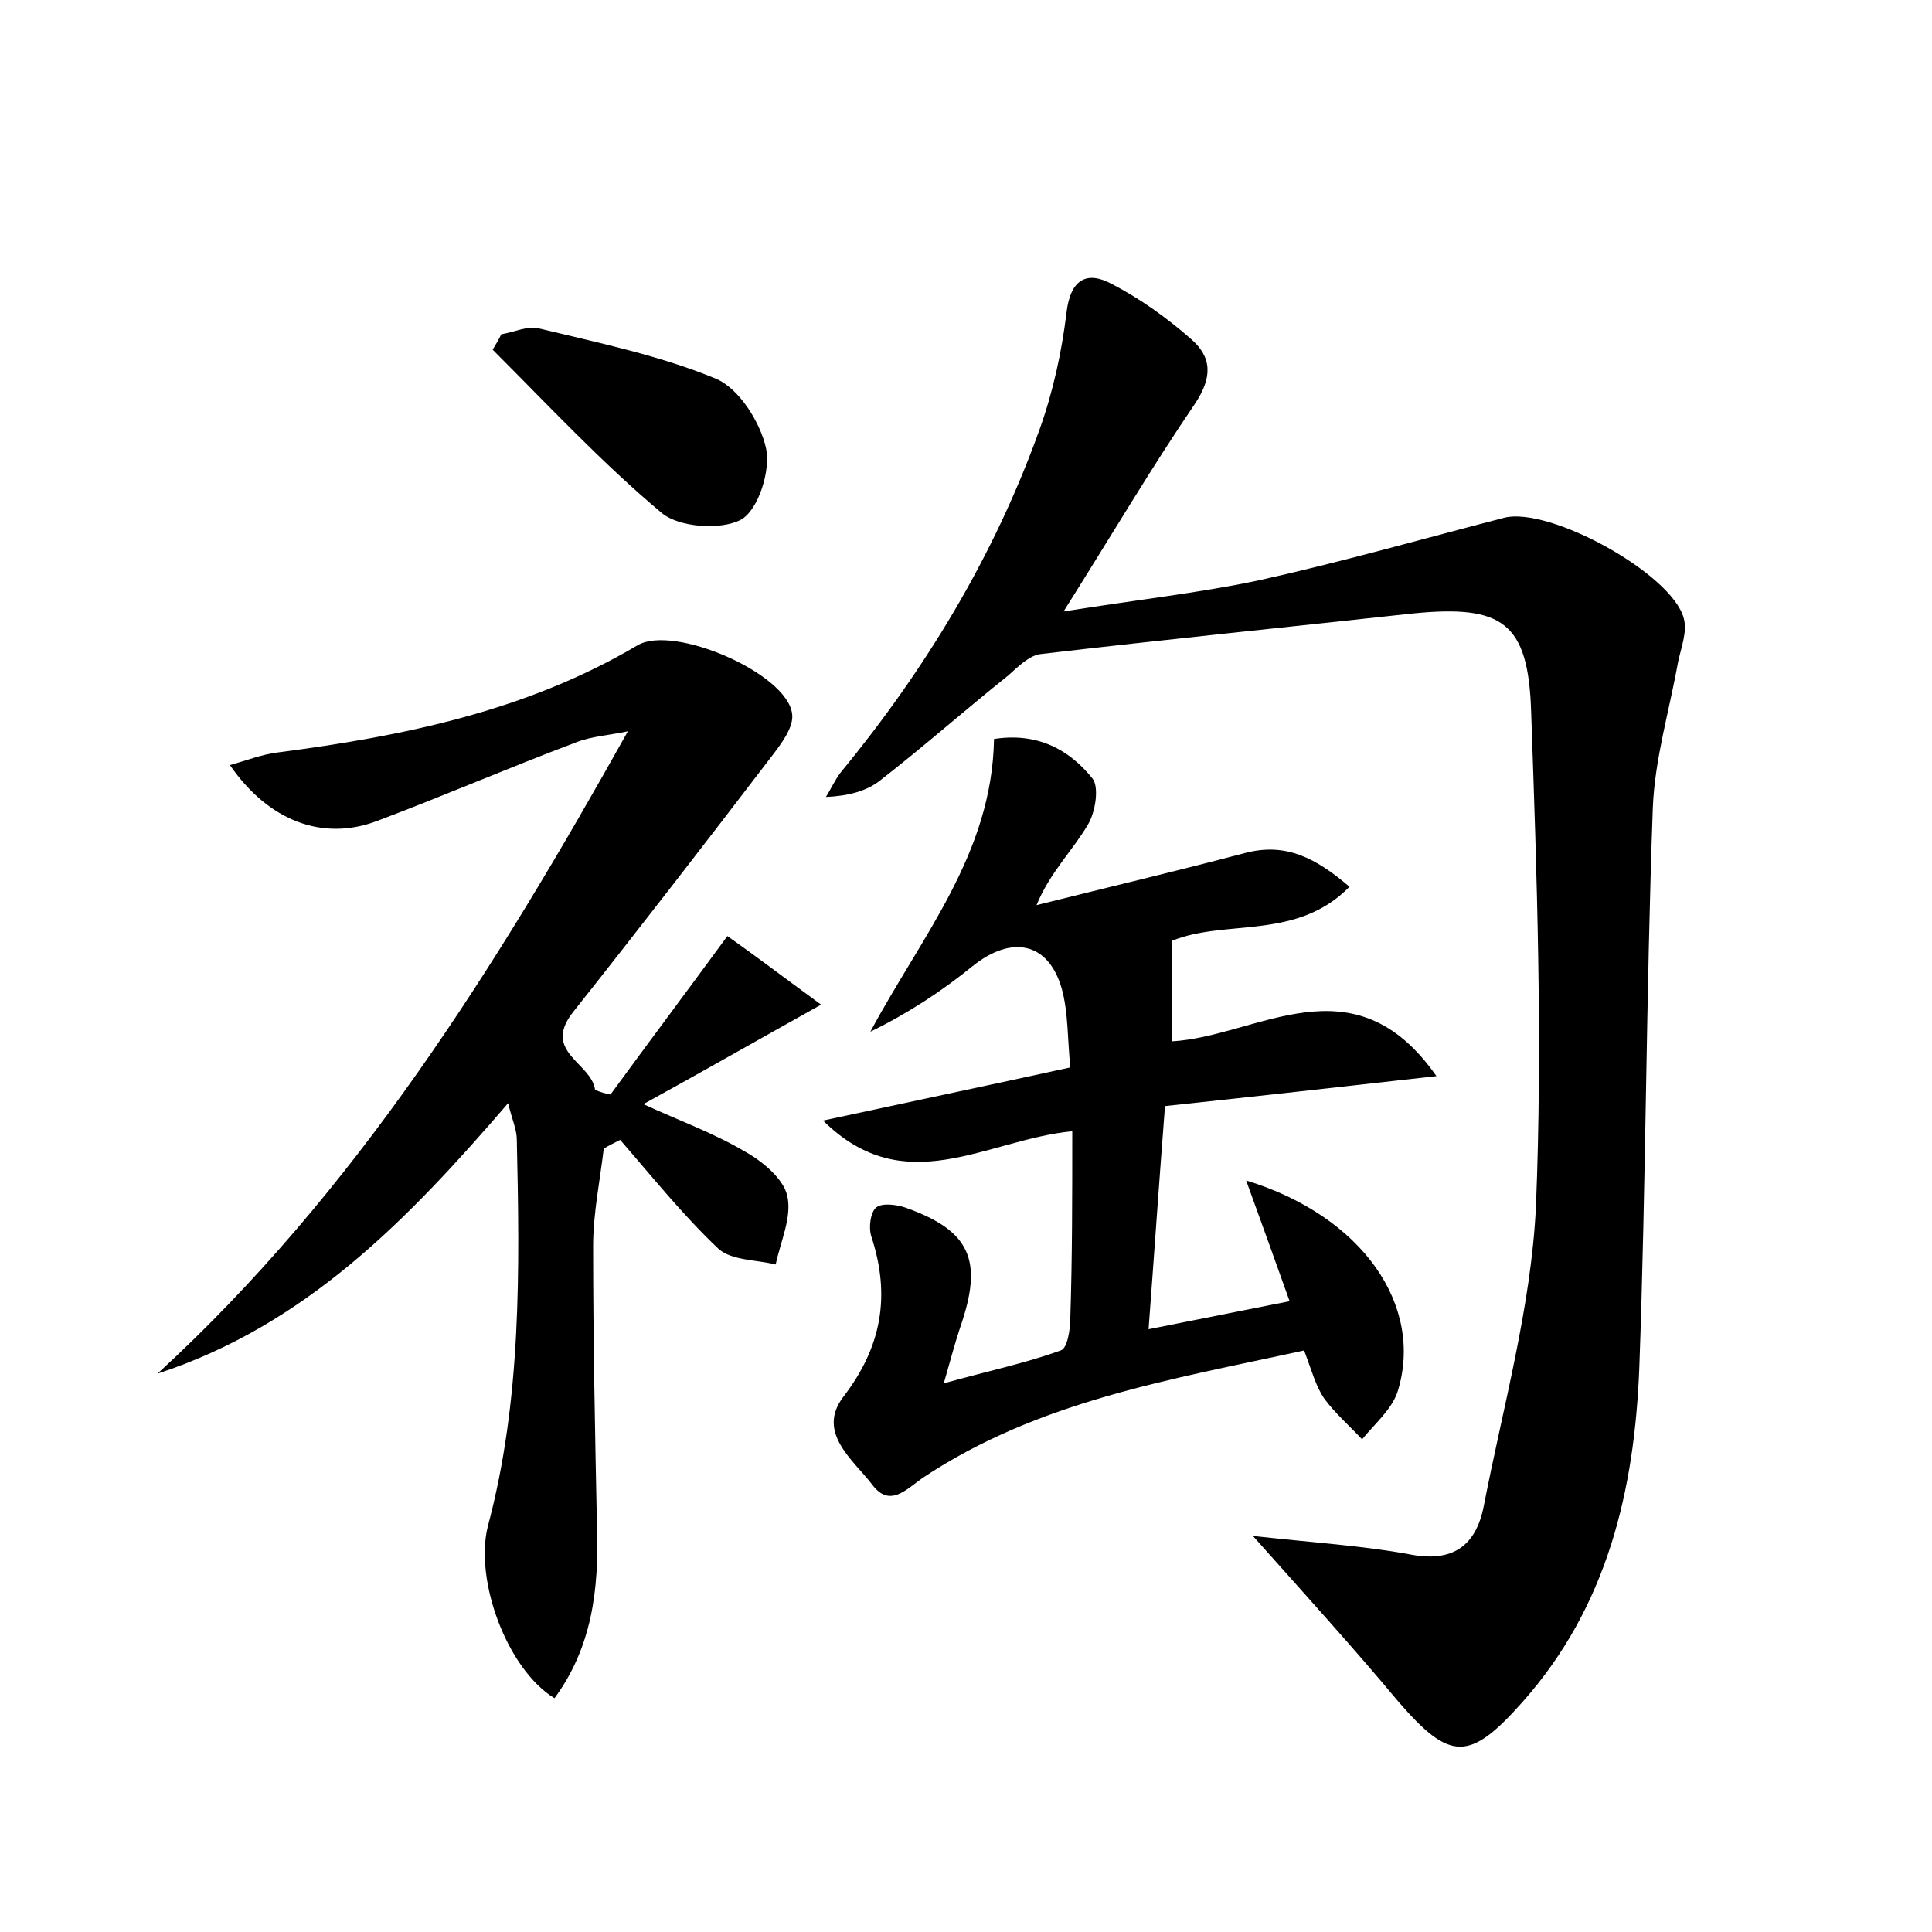<?xml version="1.0" encoding="utf-8"?>
<!-- Generator: Adobe Illustrator 22.0.0, SVG Export Plug-In . SVG Version: 6.00 Build 0)  -->
<svg version="1.1" id="图层_1" xmlns="http://www.w3.org/2000/svg" xmlns:xlink="http://www.w3.org/1999/xlink" x="0px" y="0px"
	 viewBox="0 0 200 200" style="enable-background:new 0 0 200 200;" xml:space="preserve">
<style type="text/css">
	.st0{fill:#FFFFFF;}
</style>
<g>
	
	<path d="M129.7,159c6.3,0.7,11.3,1,16.2,1.9c4.5,0.9,6.9-0.9,7.7-5c2-10.3,4.9-20.6,5.4-31c0.7-17.1,0.1-34.2-0.5-51.3
		c-0.3-9.2-3-11-12.2-10.1c-12.8,1.4-25.7,2.7-38.5,4.2c-1.2,0.1-2.4,1.3-3.4,2.2c-4.5,3.6-8.8,7.4-13.3,10.9
		c-1.4,1.1-3.3,1.6-5.6,1.7c0.5-0.8,0.9-1.7,1.5-2.5c8.8-10.7,15.9-22.4,20.6-35.5c1.4-3.9,2.3-8,2.8-12.1c0.4-3.5,2.1-4.4,4.7-3
		c2.9,1.5,5.7,3.5,8.2,5.7c2.2,1.9,2.2,4,0.4,6.7c-4.5,6.6-8.5,13.4-13.6,21.5c7.5-1.2,13.9-1.9,20.1-3.2c8.6-1.9,17-4.3,25.5-6.5
		c4.7-1.2,17.4,5.8,18.6,10.4c0.4,1.4-0.3,3.1-0.6,4.6c-0.9,5-2.4,10-2.6,15c-0.7,19.3-0.7,38.7-1.4,58
		c-0.5,12.7-3.3,24.7-12.1,34.6c-5.5,6.2-7.5,6.1-12.8,0C140.3,170.8,135.5,165.5,129.7,159z"/>
	<path d="M63.2,113.3c3.8-5.2,7.7-10.4,12.1-16.4c2.7,1.9,5.6,4.1,9.7,7.1c-6.8,3.8-12.4,7-18.4,10.3c3.7,1.7,7.3,3,10.5,4.9
		c1.8,1,4,2.8,4.4,4.6c0.5,2.2-0.7,4.7-1.2,7.1c-2-0.5-4.5-0.4-5.9-1.6c-3.7-3.5-6.9-7.5-10.2-11.3c-0.6,0.3-1.2,0.6-1.7,0.9
		c-0.4,3.4-1.1,6.7-1.1,10.1c0,9.7,0.2,19.5,0.4,29.2c0.2,6.3-0.5,12.3-4.4,17.6c-4.9-3-8.3-12.2-6.9-17.8c3.5-13.1,3.3-26.6,3-40
		c0-1.1-0.5-2.1-0.9-3.8c-10.4,12.1-21,23-36.3,28c20.5-18.8,35-42,48.7-66.5c-1.8,0.4-3.8,0.5-5.5,1.2c-6.9,2.6-13.6,5.5-20.5,8.1
		c-5.6,2.1-11.2,0-15.2-5.8c1.8-0.5,3.3-1.1,4.9-1.3c13.1-1.7,25.8-4.3,37.3-11.1c3.7-2.2,15.5,2.9,16,7.1c0.2,1.4-1.2,3.2-2.2,4.5
		c-6.8,8.9-13.6,17.7-20.5,26.4c-3.2,4.1,1.9,5.2,2.3,8C62.2,113.1,62.7,113.2,63.2,113.3z"/>
	<path d="M111,117.1c-9,0.9-17.3,7.3-25.8-1.1c8.8-1.9,16.9-3.6,25.6-5.5c-0.3-2.9-0.2-5.7-0.9-8.2c-1.4-4.8-5.2-5.5-9.2-2.3
		c-3.2,2.6-6.7,4.9-10.6,6.8c5.3-9.9,12.6-18.4,12.8-30.3c4.5-0.7,7.8,1.1,10.2,4.1c0.7,0.9,0.3,3.5-0.5,4.8
		c-1.6,2.7-3.9,4.9-5.3,8.3c7.2-1.8,14.4-3.5,21.6-5.4c4.2-1.1,7.3,0.5,10.8,3.5c-5.5,5.6-12.8,3.3-18.4,5.6c0,3.4,0,6.7,0,10.4
		c8.9-0.5,18.8-8.7,27.4,3.6c-9.8,1.1-18.7,2.1-28.1,3.1c-0.6,7.7-1.1,15.1-1.7,23.1c5-1,9.6-1.9,14.6-2.9
		c-1.5-4.2-2.9-8.1-4.5-12.5c12.1,3.7,18.4,13,15.7,21.8c-0.6,1.9-2.4,3.4-3.7,5c-1.3-1.4-2.8-2.7-3.9-4.2c-0.9-1.3-1.3-2.9-2.1-5
		c-13.7,3-27.5,5.2-39.5,13.2c-1.7,1.2-3.4,3.1-5.2,0.7c-2-2.6-5.8-5.4-3-9.1c4-5.2,4.9-10.5,2.9-16.6c-0.3-0.9-0.1-2.5,0.5-3
		c0.6-0.5,2.1-0.3,3,0c6.8,2.4,8.1,5.5,5.7,12.4c-0.5,1.5-0.9,3-1.7,5.8c4.7-1.3,8.5-2.1,12.1-3.4c0.7-0.2,1-2.2,1-3.4
		C111,130.2,111,124,111,117.1z"/>
	<path d="M51.9,34.6c1.3-0.2,2.7-0.9,3.9-0.6c6.2,1.5,12.5,2.8,18.3,5.2c2.4,1,4.6,4.5,5.2,7.2c0.5,2.3-0.8,6.4-2.6,7.4
		c-2.1,1.1-6.4,0.8-8.2-0.7C62.4,48,56.8,42,51,36.2C51.3,35.7,51.6,35.2,51.9,34.6z"/>
</g>
</svg>
